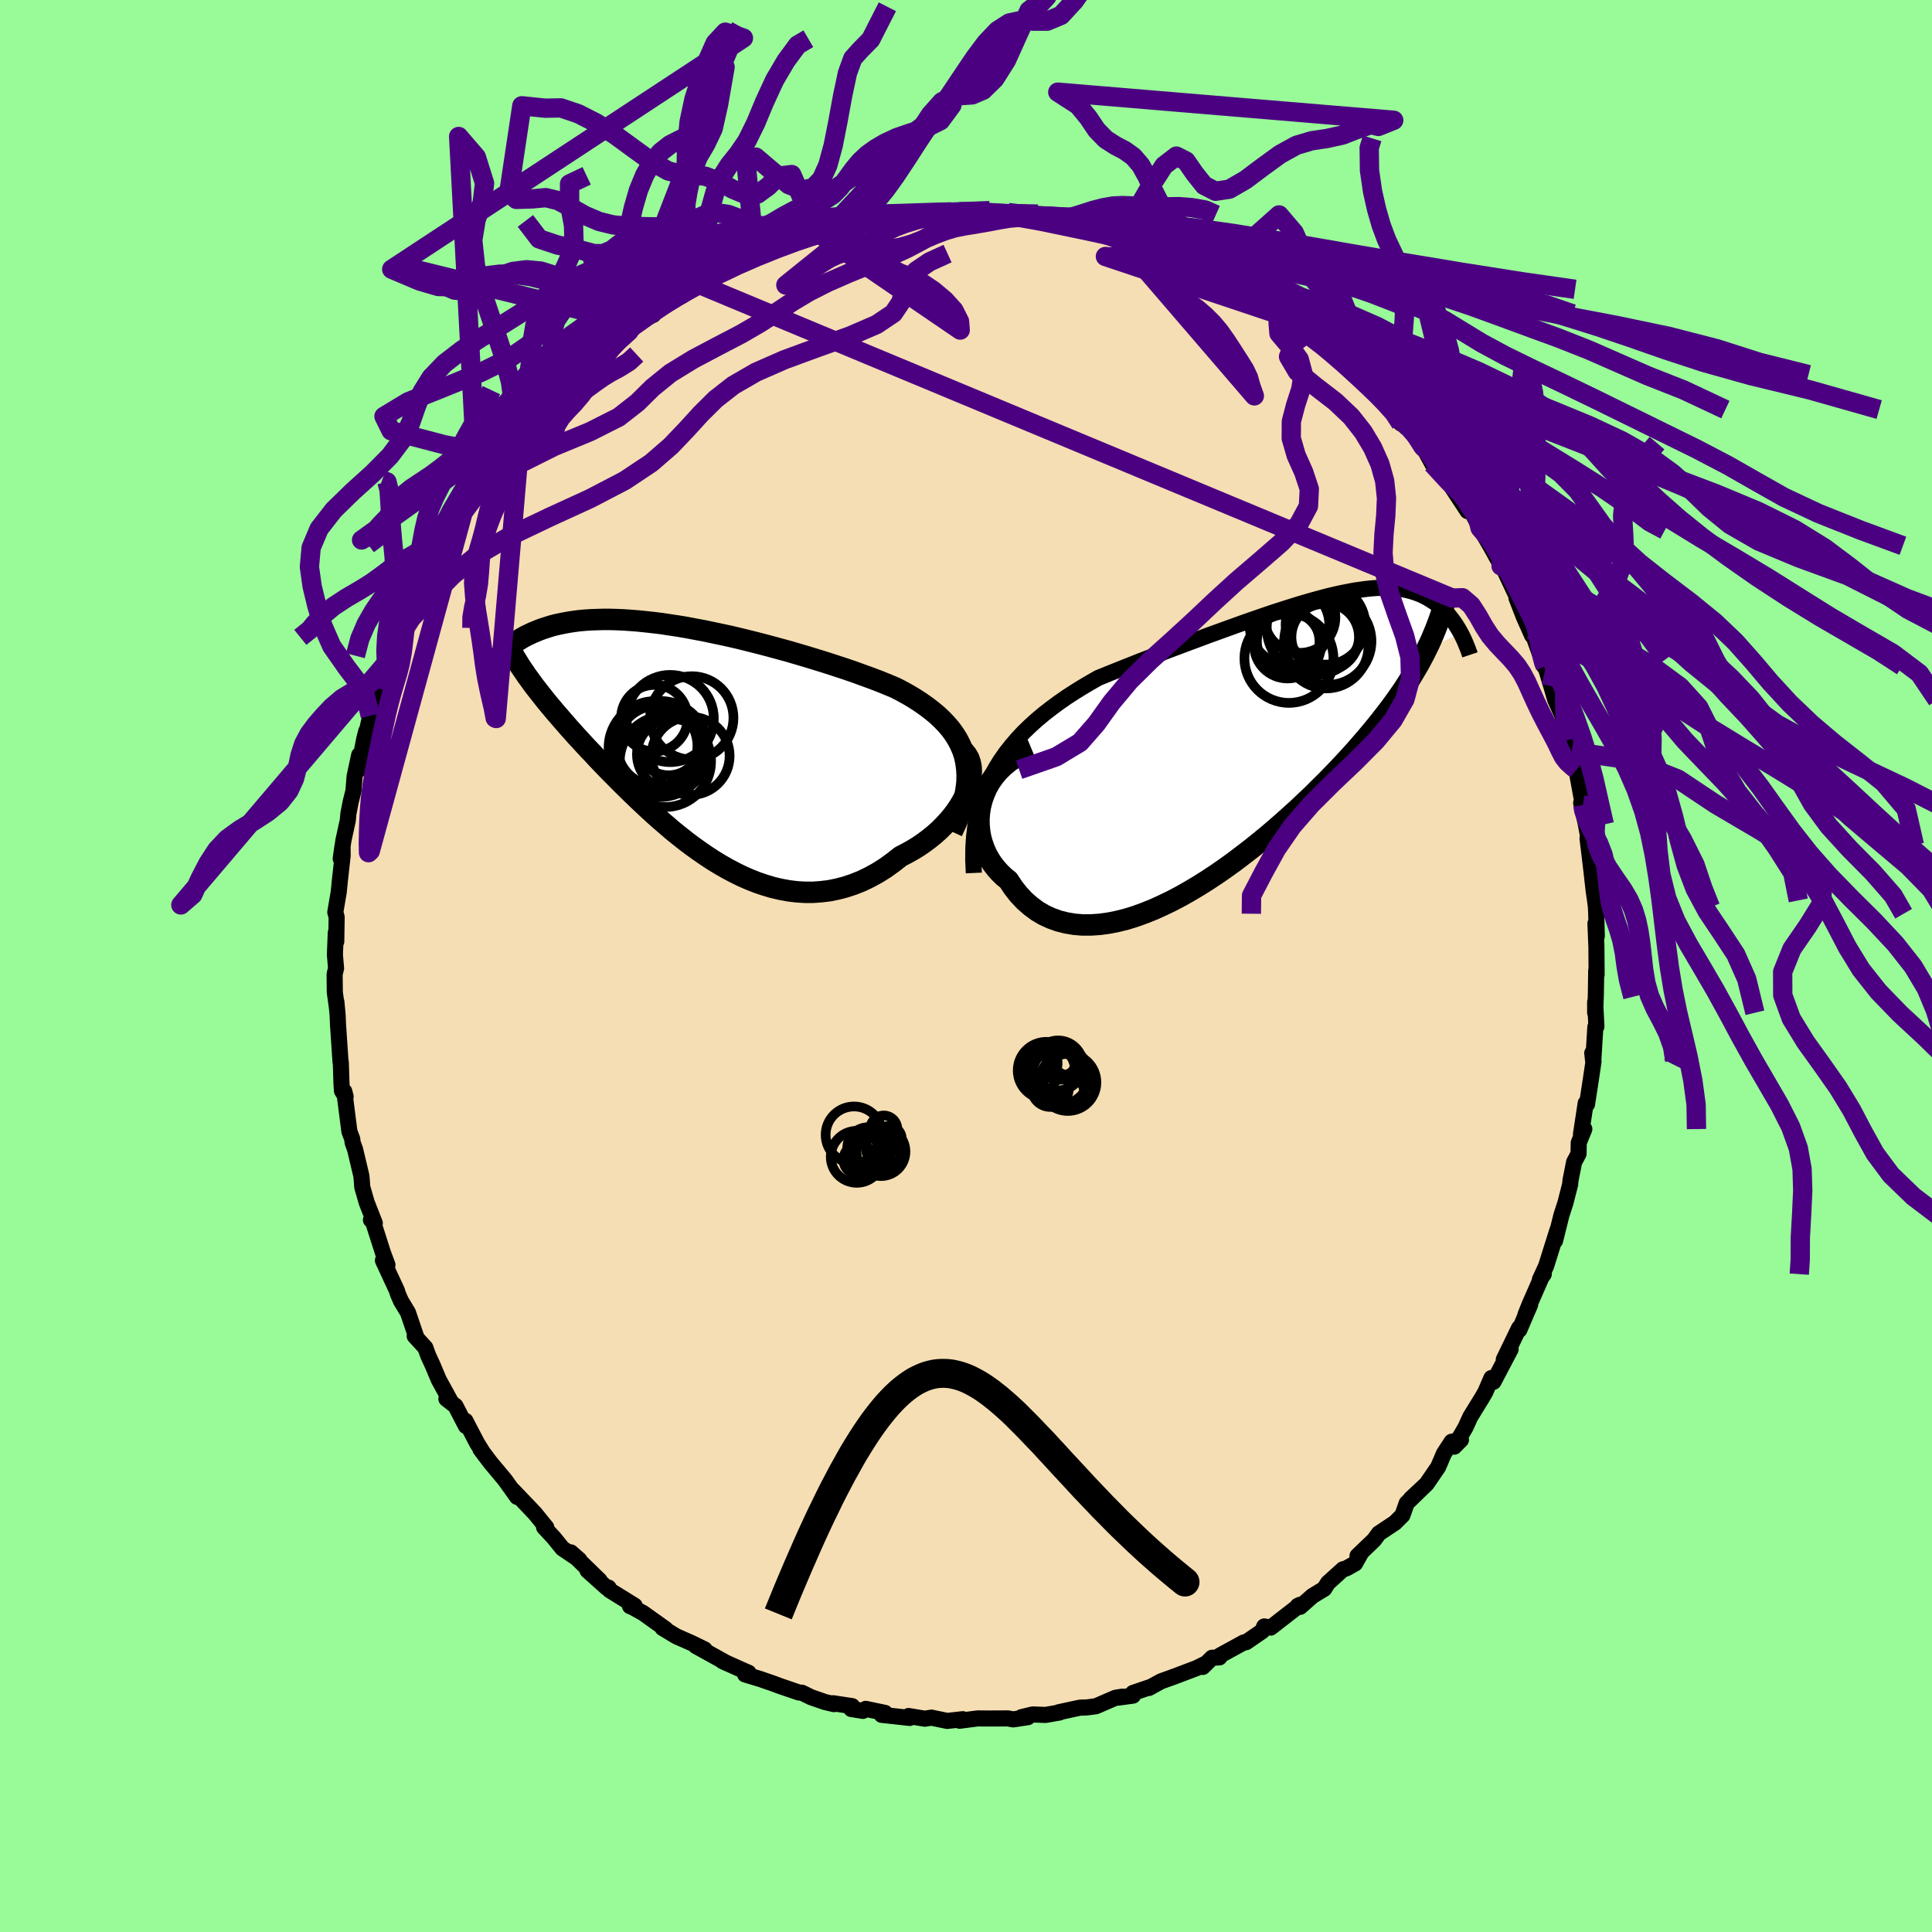<svg xmlns="http://www.w3.org/2000/svg" width="500" height="500" viewBox="-100 -100 200 200"><defs><clipPath id="c"><path d="m28.65 1.64-.2-.61-.25-.58-.29-.56-.34-.54-.38-.52-.43-.5-.46-.48-.49-.46-.53-.44-.56-.43-.6-.42-.61-.4-.65-.39-.67-.37-.69-.36-.81-.34-.84-.34-.87-.33-.88-.32-.91-.33-.93-.32-.95-.31-.95-.31-.97-.3-.98-.3-.98-.29-.99-.29-.99-.27-.99-.27-.99-.26-.99-.25-.97-.24-.97-.23-.96-.21-.95-.2-.94-.2-.92-.17-.9-.17-.89-.15-.87-.13-.85-.13-.83-.1-.81-.09-.79-.08-.76-.06-.74-.05-.72-.03-.7-.02h-.66l-.65.02-.62.02-.6.04-.57.05-.55.07-.53.08-.5.09-.49.1-.46.1-.44.12-.41.13-.4.13-.39.14-.36.15-.35.14-.33.16-.32.15-.3.16-.29.17-.28.17-.26.17-.25.18-.23.18-.23.18-.21.18-.2.19-.19.18-.18.19-.17.19-.16.18 3.25 2.16.26.36.27.37.28.36.29.37.3.38.3.38.32.39.33.39.33.4.35.4.35.41.37.42.37.43.39.43.39.44.41.44.42.46.43.46.45.47.45.49.47.49.48.5.5.51.51.51.52.53.54.53.55.54.57.55.57.54.6.56.6.55.62.55.64.55.64.55.66.53.68.54.69.52.7.5.71.49.73.48.74.45.75.43.76.4.77.38.78.34.79.31.8.27.81.24.82.19.82.15.83.1.83.05h.84l.84-.06.84-.1.84-.17.84-.22.84-.28.83-.33.83-.4.82-.45.81-.51.79-.57.79-.62.62-.32.61-.34.59-.36.57-.39.55-.41.53-.43.51-.45.47-.47.45-.48.42-.5.39-.51.35-.52.31-.52.28-.53.23-.52"/></clipPath><clipPath id="b"><path d="m-28.24 3.2.51-.83.55-.79.59-.75.62-.73.65-.69.68-.66.71-.64.73-.61.76-.59.77-.57.79-.55.8-.52.82-.51.83-.49.84-.48 1.05-.43 1.05-.42 1.06-.42 1.06-.42 1.06-.41 1.06-.4 1.05-.41 1.05-.39 1.04-.39 1.02-.38 1.02-.38 1-.36.99-.36.97-.35.95-.34.93-.32.92-.32.89-.3.87-.28.85-.27.83-.26.81-.24.78-.22.76-.21.73-.19.71-.17.69-.15.66-.13.63-.12.62-.09.59-.08.56-.06.55-.04.52-.02h.5l.47.02.46.03.43.05.42.07.39.08.38.1.36.11.34.12.33.13.31.15.3.15.28.17.27.17.26.17.24.18.24.19.23.19.21.2.21.2.19.21.19.22.17.22.17.22.16.22.16.23.14.23.14.22.13.23.13.23-3.51 1.58-.25.51-.27.51-.28.52-.3.52-.31.52-.32.53-.34.53-.35.54-.37.54-.39.55-.4.56-.42.56-.44.57-.45.58-.47.58-.49.59-.5.6-.53.61-.54.62-.57.63-.59.64-.61.65-.63.65-.65.67-.68.67-.69.69-.72.68-.74.7-.76.69-.78.7-.8.7-.82.7-.84.69-.86.69-.87.67-.88.67-.9.65-.92.64-.92.61-.93.59-.94.56-.95.54-.95.5-.95.46-.95.43-.95.38-.94.34-.94.29-.93.23-.92.18-.9.12-.89.06h-.87l-.85-.07-.83-.14-.8-.2-.77-.28-.74-.34-.71-.42-.67-.5-.64-.56-.59-.63-.56-.71-.51-.77-.47-.38-.43-.42-.4-.45-.37-.48-.32-.5-.29-.53-.24-.56-.2-.57-.16-.6-.1-.6-.06-.63-.01-.63.05-.64.1-.64.16-.64"/></clipPath><filter id="a"><feTurbulence baseFrequency=".05" numOctaves="3" result="noise" type="noise"/><feDisplacementMap in="SourceGraphic" in2="noise" scale="2"/></filter></defs><rect width="100%" height="100%" x="-100" y="-100" fill="#98FB98"/><path fill="wheat" stroke="#000" stroke-linejoin="round" stroke-width="1.667" d="m65.28.91-.04-.44-.04 2.55-.07 1.82V3.72l.13 2.55-.11.05-.22 3.58-.1-.89.13.88-.28 1.88-.39 2.54-.14-.11-.49 3.22.35-.54-.58 1.42-.02 1.14-.46.86-.37 1.88-.03.31v.08l-.5 1.96-.41 1.26-.66 2.65.23-1.06-1.16 3.69-.64 1.39.4-.56-.15.13-1.33 3.03-.42 1.05.49-1.05-1.12 2.61-.03-.19-1.58 3.26.71-1.07-1.77 3.37-.22-.39-.63 1.46-.36.62-1.2 1.95-.5 1.1-1.16 1.98.7-.71-.97.2-.79 1.21-.6 1.4-1.18 1.73-.17.17-1.48 1.38 1.32-1.23-1.75 1.7-.44 1.25-.77.77-1.67 1.11-.49.67-1.72 1.65.37-.32-.62 1.11-.93.52-.32.08-1.56 1.41-.38.61-1.22.74-1.28 1.13-.25-.1.25-.12-3.05 2.37-.67-.12-.2.48L29 70l-.23.02-2.47 1.35-.06.2-.77.04-.96.95.4-.39-1.04.51-2.21.84-1.47.53-1.26.69.27-.14-1.91.65v.28l-1.54.21.41-.1-.68.11-2.03.88-.92.12-.75.03-2.18.47.08.03-1.45.25-1.32-.05-1.17.28h.67l-1.52.23-.56-.1-2.04.01-1.09-.01-1.86.24.32-.16-1.6.18-1.64-.34-.69.11-1.67-.28.11.2-2.9-.32.35-.2-2-.42-.29.21-1.2-.19.09-.3-1.97-.3.08.09-.91-.21-1.47-.51-.93-.46-.31-.02-2.02-.69-.61-.23-1.42-.49-1.53-.46.36-.18-.6-.26-2.1-.94.49.23-3.25-1.8.92.36-1.33-.65-1.61-.71-1.42-.86.31.11-2.31-1.65-1.15-.64-.22-.08.48-.05-2.58-1.6-.12-.27-.18.02-2-1.79 1.26 1.03-2.99-2.91.89.78-1.76-1.19-.88-1.09-1.02-1.1.23.01-1.17-1.44-.7-.74-1.58-1.65.43.68-.74-1.04-.54-.75-1.48-1.77-1.04-1.38.25.33-.6-.97-1.2-2.3.05.54-1.08-2.08-.94-.73.46.3-1.25-2.28-.63-1.5-.45-.97-.31-.85-1.1-1.2.15.06-.85-2.5-.72-1.19-.15-.34-.18-.42-.08-.29-1.46-3.15.47.46-.46-1.23-1.14-3.57-.11.15.4.33-.84-2.14-.46-1.6-.05-.73-.04-.42-.65-2.74-.26-.72-.03-.34-.3-.8-.53-4.15.14.55-.38-.6-.05-.74-.07-2.24-.03-.02-.26-3.88-.04-.98-.13-1.37.05.55-.21-1.53-.02-1.88.15-.59-.12-1.42.09-2.28.05.92.04-2.53-.14-.51.36-2.12.1-1.04.3-2.69-.01-1.03-.19 1.34.28-1.89.45-2.05.07-.75.24-1.22.28-1.11.12-1.51.47-2.2-.11 1.57.65-3.3.19-.74.04.12.38-1.72.62-1.77.21-1.08.52-1.02.46-1.75-.27.97.65-2.07.11-.31 1.49-3.7.15-.15.13-.18 1.12-1.68.25-.98.81-1.11-.24-.5 1.2-1.65 1.46-2.89-.5 1.03.02.24 1.4-2.36.14-.25 2.02-3.39-.18.43-.48.71 2.63-3.42-.21-.11.68-.79 1.39-1.63.28-.27.87-1.16.8-.53.25-.99.3-.19 1.43-1.28v.15l1.49-1.14 1.69-1.7.28-.61 1.13-.51-.82.77 2.75-2.64.16-.46 1.37-.76-1.35 1.14 1.09-1.05 2.01-.86.15-.54 1.11-.77 1.49-1 .17.19 1.44-1.02.74-.38 1.32-.83.7-.29.54-.1 1.51-.75 1.28-.44.06-.41 1.94-.54.15-.42 1.78-.25 1.47-.4 1.06-.61 1.72-.24.72-.28-.92-.07 1.42-.13 2.23-.46-.12.02.61-.16.36.04.78-.25 2.28-.25.18-.08 2.11-.21 2.13.16.68-.08.92-.1-.36-.01 2.13.17.23-.3 2.5.36.15-.04.07-.12 2.11.29 1.5.16 1.63.44-1.48-.26 3.12.36-.37.16 1.25.11.55.16 2.28.42.12-.04 1.37.65-.38-.14 2.4.93-.43-.41 1.91.82-.09-.16 1.61.82 1.9.87.68.54 1.12.49-.05-.43 2.68 1.52-.43-.13 1.89.78-.09.06 2.53 1.6.13.23 1.2.85-.54-.2 1.26.78 1.91.88-.57.08 1.9 1.42.44.12.49.59 1.53 1.41 1.26 1.33-.36-.32 1.33 1.09-.15-.2 2.62 2.69.12.04.74 1.43.79.42.03-.12 1.4 1.74.06.35.98 1.79 1.28 1.04.89 1.55-.55-1.17.37.96 1.66 2.52.41.06.88 1.67.3.41-.19-.18.95 1.63.95 1.71.17.38.26.26 2.1 4.48-.77-1.44.76 1.96.86 1.93-.1-.6 1.11 3.07-.14-.67.41 1.45.08-.07.63 2.08.41 1.41.78 1.73.15 1.31.52 1.08.26 1.22-.04.49.04-.34.37 1.74h.11l.67 3.66-.18-.22.49 2.22.39 2.14-.22-.69.29 2.39.13 1.11.22 1.95.14.97.09.7.03.68.06 2.33-.14-1.32.1 2.43.02 2.88-.04-.44" filter="url(#a)"/><path fill="#fff" d="m-28.24 3.2.51-.83.55-.79.59-.75.62-.73.65-.69.68-.66.71-.64.73-.61.76-.59.77-.57.79-.55.8-.52.82-.51.83-.49.84-.48 1.05-.43 1.05-.42 1.06-.42 1.06-.42 1.06-.41 1.06-.4 1.05-.41 1.05-.39 1.04-.39 1.02-.38 1.02-.38 1-.36.99-.36.97-.35.95-.34.93-.32.92-.32.89-.3.87-.28.85-.27.83-.26.81-.24.78-.22.76-.21.73-.19.71-.17.69-.15.66-.13.63-.12.62-.09.59-.08.56-.06.55-.04.52-.02h.5l.47.02.46.03.43.05.42.07.39.08.38.1.36.11.34.12.33.13.31.15.3.15.28.17.27.17.26.17.24.18.24.19.23.19.21.2.21.2.19.21.19.22.17.22.17.22.16.22.16.23.14.23.14.22.13.23.13.23-3.51 1.58-.25.51-.27.51-.28.52-.3.52-.31.52-.32.53-.34.53-.35.54-.37.54-.39.55-.4.56-.42.56-.44.57-.45.58-.47.58-.49.59-.5.6-.53.61-.54.62-.57.63-.59.64-.61.65-.63.65-.65.67-.68.67-.69.69-.72.68-.74.7-.76.69-.78.7-.8.7-.82.7-.84.69-.86.69-.87.67-.88.67-.9.65-.92.64-.92.61-.93.59-.94.56-.95.54-.95.5-.95.46-.95.43-.95.38-.94.34-.94.29-.93.23-.92.18-.9.12-.89.06h-.87l-.85-.07-.83-.14-.8-.2-.77-.28-.74-.34-.71-.42-.67-.5-.64-.56-.59-.63-.56-.71-.51-.77-.47-.38-.43-.42-.4-.45-.37-.48-.32-.5-.29-.53-.24-.56-.2-.57-.16-.6-.1-.6-.06-.63-.01-.63.05-.64.1-.64.16-.64" filter="url(#a)" transform="translate(31.28 -23.61)"/><path fill="#fff" d="m28.65 1.64-.2-.61-.25-.58-.29-.56-.34-.54-.38-.52-.43-.5-.46-.48-.49-.46-.53-.44-.56-.43-.6-.42-.61-.4-.65-.39-.67-.37-.69-.36-.81-.34-.84-.34-.87-.33-.88-.32-.91-.33-.93-.32-.95-.31-.95-.31-.97-.3-.98-.3-.98-.29-.99-.29-.99-.27-.99-.27-.99-.26-.99-.25-.97-.24-.97-.23-.96-.21-.95-.2-.94-.2-.92-.17-.9-.17-.89-.15-.87-.13-.85-.13-.83-.1-.81-.09-.79-.08-.76-.06-.74-.05-.72-.03-.7-.02h-.66l-.65.02-.62.02-.6.04-.57.05-.55.07-.53.08-.5.09-.49.1-.46.1-.44.12-.41.13-.4.13-.39.14-.36.15-.35.14-.33.16-.32.15-.3.16-.29.17-.28.17-.26.17-.25.18-.23.18-.23.18-.21.18-.2.19-.19.18-.18.19-.17.19-.16.18 3.25 2.16.26.36.27.37.28.36.29.37.3.38.3.38.32.39.33.39.33.4.35.4.35.41.37.42.37.43.39.43.39.44.41.44.42.46.43.46.45.47.45.49.47.49.48.5.5.51.51.51.52.53.54.53.55.54.57.55.57.54.6.56.6.55.62.55.64.55.64.55.66.53.68.54.69.52.7.5.71.49.73.48.74.45.75.43.76.4.77.38.78.34.79.31.8.27.81.24.82.19.82.15.83.1.83.05h.84l.84-.06.84-.1.84-.17.84-.22.84-.28.83-.33.83-.4.82-.45.81-.51.79-.57.79-.62.62-.32.61-.34.59-.36.57-.39.55-.41.53-.43.51-.45.47-.47.45-.48.42-.5.39-.51.35-.52.31-.52.28-.53.23-.52" filter="url(#a)" transform="translate(-28.8 -23.37)"/><g fill="none" stroke="#000" transform="translate(31.28 -23.61)"><path stroke-linejoin="round" stroke-width="1.667" d="m-30.47 13.98-.06-1.33.01-1.26.08-1.21.14-1.14.21-1.09.27-1.05.32-.99.37-.95.42-.9.47-.86.51-.83.55-.79.59-.75.62-.73.65-.69.68-.66.71-.64.73-.61.76-.59.77-.57.79-.55.8-.52.82-.51.83-.49.84-.48 1.05-.43 1.05-.42 1.06-.42 1.06-.42 1.06-.41 1.06-.4 1.05-.41 1.05-.39 1.04-.39 1.02-.38 1.02-.38 1-.36.99-.36.97-.35.95-.34.93-.32.92-.32.89-.3.87-.28.85-.27.83-.26.81-.24.78-.22.76-.21.73-.19.71-.17.69-.15.66-.13.63-.12.62-.09.59-.08.56-.06.55-.04.52-.02h.5l.47.02.46.03.43.05.42.07.39.08.38.1.36.11.34.12.33.13.31.15.3.15.28.17.27.17.26.17.24.18.24.19.23.19.21.2.21.2.19.21.19.22.17.22.17.22.16.22.16.23.14.23.14.22.13.23.13.23.12.23.11.23.11.23.1.23.09.22.09.22.09.22.08.22.08.22.07.21" filter="url(#a)"/><path stroke-linejoin="round" stroke-width="2.222" d="m-24.47 1.2-.84.35-.76.41-.69.45-.61.5-.55.54-.47.56-.41.59-.34.61-.27.63-.22.63-.16.64-.1.64-.05.64.01.63.06.63.1.6.16.6.2.57.24.56.29.53.32.5.37.48.4.45.43.42.47.38.51.77.56.71.59.63.64.56.67.5.71.42.74.34.77.28.8.2.83.14.85.07h.87l.89-.06.9-.12.92-.18.93-.23.94-.29.94-.34.95-.38.95-.43.95-.46.95-.5.95-.54.94-.56.93-.59.92-.61.92-.64.9-.65.88-.67.87-.67.86-.69.84-.69.82-.7.8-.7.78-.7.76-.69.74-.7.72-.68.69-.69.68-.67.65-.67.63-.65.61-.65.59-.64.57-.63.54-.62.53-.61.5-.6.49-.59.47-.58.45-.58.44-.57.42-.56.4-.56.39-.55.37-.54.35-.54.34-.53.32-.53.31-.52.3-.52.28-.52.27-.51.25-.51.25-.51.23-.51.21-.5.21-.5.19-.51.19-.5.17-.5.16-.5.15-.51.15-.5" filter="url(#a)"/><circle cx="2.149" cy="-8.235" r="4.608" clip-path="url(#b)" filter="url(#a)"/><circle cx="2.074" cy="-9.975" r="3.24" clip-path="url(#b)" filter="url(#a)"/><circle cx="4.754" cy="-11.395" r="4.9" clip-path="url(#b)" filter="url(#a)"/><circle cx="2.004" cy="-9.62" r="3.466" clip-path="url(#b)" filter="url(#a)"/><circle cx="5.904" cy="-10.445" r="3.496" clip-path="url(#b)" filter="url(#a)"/><circle cx="5.999" cy="-9.51" r="4.388" clip-path="url(#b)" filter="url(#a)"/><circle cx="5.929" cy="-11.715" r="4.124" clip-path="url(#b)" filter="url(#a)"/><circle cx="6.174" cy="-10.01" r="4.518" clip-path="url(#b)" filter="url(#a)"/><circle cx="2.204" cy="-11.68" r="4.128" clip-path="url(#b)" filter="url(#a)"/><circle cx="3.279" cy="-12.485" r="3.68" clip-path="url(#b)" filter="url(#a)"/></g><g fill="none" stroke="#000" transform="translate(-28.8 -23.37)"><path stroke-linejoin="round" stroke-width="2.222" d="m27.36 9.47.44-.96.36-.91.28-.86.22-.83.15-.8.09-.75.02-.73-.04-.69-.09-.67-.14-.63-.2-.61-.25-.58-.29-.56-.34-.54-.38-.52-.43-.5-.46-.48-.49-.46-.53-.44-.56-.43-.6-.42-.61-.4-.65-.39-.67-.37-.69-.36-.81-.34-.84-.34-.87-.33-.88-.32-.91-.33-.93-.32-.95-.31-.95-.31-.97-.3-.98-.3-.98-.29-.99-.29-.99-.27-.99-.27-.99-.26-.99-.25-.97-.24-.97-.23-.96-.21-.95-.2-.94-.2-.92-.17-.9-.17-.89-.15-.87-.13-.85-.13-.83-.1-.81-.09-.79-.08-.76-.06-.74-.05-.72-.03-.7-.02h-.66l-.65.02-.62.02-.6.04-.57.05-.55.07-.53.08-.5.09-.49.1-.46.1-.44.12-.41.13-.4.13-.39.14-.36.15-.35.14-.33.16-.32.15-.3.16-.29.17-.28.17-.26.17-.25.18-.23.18-.23.18-.21.18-.2.19-.19.18-.18.19-.17.19-.16.18-.15.19-.14.18-.13.19-.13.18-.11.18-.11.18-.11.18-.09.17-.09.18-.09.17" filter="url(#a)"/><path stroke-linejoin="round" stroke-width="2.222" d="m28.24.87.36.3.28.35.22.38.14.42.09.45.02.47-.03.49-.09.51-.13.51-.19.53-.23.52-.28.53-.31.52-.35.52-.39.51-.42.5-.45.48-.47.47-.51.45-.53.43-.55.41-.57.39-.59.36-.61.34-.62.32-.79.62-.79.57-.81.51-.82.45-.83.4-.83.33-.84.28-.84.22-.84.17-.84.1-.84.06h-.84l-.83-.05-.83-.1-.82-.15-.82-.19-.81-.24-.8-.27-.79-.31-.78-.34-.77-.38-.76-.4-.75-.43-.74-.45-.73-.48-.71-.49-.7-.5-.69-.52-.68-.54-.66-.53-.64-.55-.64-.55-.62-.55-.6-.55-.6-.56-.57-.54-.57-.55-.55-.54-.54-.53-.52-.53-.51-.51-.5-.51-.48-.5-.47-.49-.45-.49-.45-.47-.43-.46-.42-.46-.41-.44-.39-.44-.39-.43-.37-.43-.37-.42-.35-.41-.35-.4-.33-.4-.33-.39-.32-.39-.3-.38-.3-.38-.29-.37-.28-.36-.27-.37-.26-.36-.26-.35-.24-.36-.24-.35-.23-.34-.21-.35-.22-.35-.2-.34-.19-.34-.19-.34-.18-.34" filter="url(#a)"/><circle cx="-1.822" cy="-2.25" r="4.514" clip-path="url(#c)" filter="url(#a)"/><circle cx=".413" cy="-2.315" r="4.314" clip-path="url(#c)" filter="url(#a)"/><circle cx="-3.162" cy=".585" r="4.16" clip-path="url(#c)" filter="url(#a)"/><circle cx=".288" cy="1.62" r="4.042" clip-path="url(#c)" filter="url(#a)"/><circle cx="-3.382" cy=".765" r="4.816" clip-path="url(#c)" filter="url(#a)"/><circle cx="-1.592" cy="1.46" r="3.672" clip-path="url(#c)" filter="url(#a)"/><circle cx="-1.992" cy=".385" r="3.242" clip-path="url(#c)" filter="url(#a)"/><circle cx="-2.317" cy="2.185" r="4.724" clip-path="url(#c)" filter="url(#a)"/><circle cx="-2.877" cy=".905" r="4.97" clip-path="url(#c)" filter="url(#a)"/><circle cx="-3.462" cy="-2.28" r="3.448" clip-path="url(#c)" filter="url(#a)"/></g><g fill="none" stroke="indigo" stroke-linejoin="round" stroke-width="2"><path d="m14.96-75.56-.66-.16-1.04-.23-.98-.21-.89-.18-.84-.18-.83-.17-.86-.18-.91-.19-.98-.18-1.01-.18-1.01-.17-.98-.14-.98-.13-1.02-.09L.92-78l-.94-.03-.33-.03-.91.09-1.16.14-1.34.25-1.33.34-1.23.38-1.08.41-.92.45-.78.5-.71.48-.69.42-.71.31-.72.24-.71.19-.72.24-.77.36-.89.55-1.05.72-1.19.82-1.39.68 8.25-6.64-.05-4.9.6-1.01 1.03.19 1.24-.21 1.31-1.22 1.32-1.93 1.27-1.93 1.18-1.32 1.08-.57 1.03-.08 1.04-.07 1.12-.48 1.2-1.17 1.22-1.93 1.14-2.53 1.19-2.61 1.85-1.44-22.3 23.78 1.43-.28 1.12-.41.78-.55.67-.67.73-.82.88-1.07 1.03-1.43 1.15-1.73 1.21-1.88 1.23-1.84 1.19-1.73 1.15-1.69 1.13-1.69 1.14-1.69 1.16-1.55 1.19-1.25 1.22-.78 1.25-.27 1.29.08H8.4l1.44-.6 1.38-1.5 1.37-1.94 2.43-.96" filter="url(#a)"/><path d="m-13.01-76.49.27 1.94.77.13.88-.12.8.17.76.58.8.81.89.73.99.51 1.09.42 1.18.59 1.23.83 1.16.98.94 1.04.58 1.15.07.9-14.85-10.14-2.59-5.96-1.36.16-1.09 1.07-1.07.78-1.22.08-1.38-.58-1.44-.79-1.35-.54-1.24-.16-1.24-.04-1.41-.36-1.66-.93-1.87-1.35-1.94-1.42-1.92-1.24-1.9-.97-1.8-.61-1.63.03-2.42-.25-1.35 9.01.78.68 1.65-.05 1.4-.13 1.26.3 1.34.72 1.45.82 1.48.63 1.44.35 1.37.13 1.33.04 1.3.03 1.27.01 1.2-.11 1.11-.3 1.03-.45 1.01-.43 1.08-.18 1.19.17 1.29.47 1.3.52 1.24.3 1.19-.08 1.29-.12 1.82 1.36" filter="url(#a)"/><path d="m-8.14-99.3-1.72 3.38-1.11 1.13-.75.84-.55 1.51-.49 2.3-.49 2.68-.5 2.53-.55 2.02-.65 1.44-.84.88-1.12.27-1.45-.57-1.73-1.42-1.68-1.43-.95 1.1.87 8.89" filter="url(#a)"/><path d="m-21.91-73.34-.03-2.42.9-.67 1.08-.56 1.13-.67 1.15-.61 1.12-.43 1.04-.29.93-.33.81-.52.74-.76.7-.92.69-.95.7-.84.75-.7.85-.61.99-.58 1.18-.55 1.38-.48 1.56-.48 1.6-.8 1.18-1.6-23.78 17.06-.96.04-1.34-.45-1.55-.88-1.64-1.1-1.58-.91-1.38-.37-1.14.26-.97.66-.88.68-.9.38-.94-.01-1.01-.27-1.19-.31-1.55-.3-1.92-.64-1.42-1.86" filter="url(#a)"/><path d="m-16.32-95.99-1.11.65-1.21 1.64-1.16 1.97-1.04 2.25-.93 2.23-.91 1.84-.93 1.36-.9 1.12-.8 1.25-.67 1.57-.52 1.85-.4 2.03-.31 2.14-.31 2.14-.48 1.4-1.44 1.02-1.53-2.07-1 .38-.91.76-.85.78-.79.66-.8.4-.9.09-1.1-.22-1.32-.45-1.49-.59-1.6-.61-1.64-.54-1.66-.42-1.65-.23-1.59-.03-1.46.18-1.28.36-1.12.44-1.12.32-1.37-.02-1.95-.57-2.88-1.22 36.41-23.93-1.88-.61-1.05 1.13-.8 1.81-.73 1.94-.66 2.04-.5 2.35-.27 2.79-.07 3.17v3.25l-.07 2.97-.27 2.36-.49 1.65-.69 1.1-.86.89-.83 1.27" filter="url(#a)"/><path d="m-32.36-67.41-1.87-.09-1.45-1.01-1.01-.68-1.02-.35-1.35-.45-1.64-.7-1.71-.74-1.6-.51-1.48-.14-1.41.18-1.32.44-1.2.6-1.06.64-1.1.4-1.37-.15-1.8-.78-2.37-1.38 22.75 5.58-.36.59-.16.26-.44.4-.67.61-.71.74-.65.84-.58.94-.56 1.02-.63 1.05-.71.99-.75.88-.72.75-.61.7-.46.74-.29.86-.28.94" filter="url(#a)"/><path d="m-35.46-65.5.84-1.62.29-2.57.36-2.08.77-1.05 1.04-.41 1.05-.38.89-.83.63-1.46.44-2 .36-2.21.43-2.03.64-1.61.79-1.34.76-1.6.56-2.51.67-3.86-10.7 27.64-2-4.96-1.1-3.06.45-.25 1.13.47 1.05-.23.73-1.22.5-1.82.44-1.98.53-1.83.65-1.58.76-1.32.88-1.05.98-.77 1.07-.54 1.1-.54 1-.93.82-1.6.65-2.19.66-2.26.84-1.98 1.18-2.16m-15.07 34.44.02-.58-.58.13-.77.67-.89.85-.92.81-.9.67-.86.55-.82.48-.78.47-.76.52-.73.61-.72.73-.73.82-.77.85-.86.85-1.09 1.06-1.83 2.16M63.86-16.66l1.4.2-.06 1.28-.08 1.34.19 1.26.47 1.21.69 1.2.78 1.16.76 1.1.63 1.07.46 1.05.33 1.07.24 1.14.18 1.23.15 1.32.15 1.38.23 1.39.38 1.35.56 1.28.66 1.24.65 1.3.51 1.43.23 1.43-.2.4" filter="url(#a)"/><path d="m69.03 3.19-.46-1.79-.24-1.4-.19-1.41-.26-1.29-.33-1.11-.35-1.01-.31-.97-.23-1.01-.15-1.09-.12-1.18-.16-1.23-.28-1.23-.45-1.16-.59-1.13-.58-1.16-.39-1.15-.08-.53M-42.16-59.74l-.84 1.12-.32 1.1-.21 1.13-.4.98-.59.83-.68.81-.66.91-.6 1-.57 1.06-.56 1.05-.54 1.04-.51 1.06-.47 1.09-.42 1.12-.35 1.14-.25 1.12-.15 1.13-.08 1.2-.11 1.27-.21 1.26-.28 1.16-.18 1.07-.01 1.09m7.56-23.46-.53.14-.97-.01-.89.34-.72.73-.73.85-.88.78-1.03.67-1.1.61-1.06.63-1 .69-.95.76-.98.77-1.02.75-1.04.69-.96.64-.83.68-.72.84-.64 1.09-.62 1.28-.64 1.14-1 .76" filter="url(#a)"/><path d="m-44.14-57.28-.82.57-.86.61-.93.6-.95.67-.97.7-.99.71-.99.68-.97.68-.97.69-.99.73-1.01.73-1.01.69-.99.59-.97.54-1.01.58-1.03.78-.97 1-.86.96-1.14.67 17.63-12.65-1.07-2.77.33-.9.44-.89.2-1.46.12-1.82.29-1.73.56-1.43.69-1.18.69-1.1.63-1.13.58-1.2.55-1.23.35-1.36-.05-1.7-.4-2.16-.01-2.15 1.77-.84" filter="url(#a)"/><path d="m63.19-20.32-.41-.33-.53-.48-.4-.52-.33-.64-.38-.8-.49-.94-.56-1.05-.58-1.12-.54-1.13-.49-1.08-.45-1-.47-.89-.53-.79-.63-.74-.71-.74-.73-.77-.71-.85-.63-.97-.61-1.08-.71-1.1-.91-.78-1.06.03-83.27-34.68-.74 1.09-.85.8-.78.71-.63.63-.55.59-.56.62-.62.72-.63.84-.6.97-.58 1.06-.58 1.13-.62 1.13-.68 1.08-.71.98-.7.85-.66.76-.63.68-.6.66-.65.64-.63.65-.15.86-2.54 29.7-.11-.05-.2-1.06-.35-1.5-.32-1.54-.23-1.42-.17-1.33-.19-1.33-.22-1.4-.24-1.46-.2-1.47-.11-1.42.05-1.29.18-1.15.29-1.06.32-1.09.31-1.17.29-1.24.32-1.23.38-1.18.41-1.16.41-1.24.39-1.32.53-1.26 1-1.33-2.07 2.42.05-1.75.69-1.08.45-1.24.08-1.55-.26-1.92-.63-2.43-.99-2.99-1.12-3.33-.88-3.23-.29-2.73.35-2.11.63-1.76.24-2.01-.85-2.71-1.83-2.13 1.94 36.5.18-.33-.42.48-.78.9-.89.92-.83.81-.72.73-.68.75-.71.81-.77.87-.79.9-.77.92-.72.92-.68.93-.68.93-.72.97-.77 1.12-.77 1.35-.65 1.52-.46 1.75" filter="url(#a)"/><path d="m-34.09-63.3-.79.73-1.02.64-.86.46-.81.49-.84.59-.9.66-.92.64-.92.58-.86.52-.81.51-.76.52-.71.6-.68.68-.67.78-.67.86-.7.91-.74.93-.77.89-.74.82-.63.72-.67.8-1.38 1.85m-16.97 13.1.98-.79.53-.65.8-.83 1.13-.94 1.34-.88 1.36-.79 1.21-.75 1.04-.75.98-.74 1.05-.69 1.15-.66 1.16-.7.99-.79.73-.79.53-.6.62-.43 1.23-1.07-9.59 34.97-.18.17-.02-.92.02-1.21.04-1.24.07-1.2.1-1.17.15-1.14.17-1.1.2-1.06.21-1.04.22-1.04.22-1.06.24-1.08.24-1.11.27-1.11.29-1.07.3-1.02.3-.98.26-1.02.21-1.18.17-1.4.17-1.49.24-1.17.18-.43" filter="url(#a)"/><path d="m-49.13-59.61-.42.89-.62 1.19-.67 1.17-.66 1.15-.62 1.14-.58 1.13-.57 1.13-.59 1.12-.6 1.1-.54 1.07-.46 1.07-.36 1.11-.28 1.2-.24 1.28-.23 1.33-.25 1.32-.29 1.24-.33 1.14-.41 1.02-.5.93-.59 1.2-.43 2.74m-.49 1.41-.61 1.37-1.24.91-1.55.75-1.35.81-1.04.89-.86.91-.79.91-.71.96-.55 1.03-.37 1.14-.26 1.22-.33 1.26-.57 1.23-.91 1.15-1.26 1.04-1.46.95-1.47.89-1.3.95-1.07 1.13-.91 1.4-.84 1.62-.73 1.62-1.24 1.07 21.42-25.21-.15-.04-.04-1.1.08-1.48.22-1.49.26-1.38.22-1.27.14-1.27.01-1.37-.09-1.5-.16-1.64-.15-1.78-.1-1.82-.1-1.58-.22-.87-.5-.18M62.45-23.43l-.31-1.17-.14-1.42-.03-1.57.06-1.57.19-1.51.48-1.52.86-1.64 1.21-1.84 1.31-1.97 1.13-1.97.7-1.85.24-1.68-.07-1.64-.11-1.82.24-2.23 1.1-2.67 2.22-2.63m-13.25 1.28.15.87.04 1.22-.07 1.23-.03 1.26.11 1.27.25 1.31.27 1.39.21 1.49.15 1.56.16 1.53.25 1.41.31 1.29.33 1.18.31 1.11.31.99.31.87.11.87-.45 1.23-.41 1.81m-.63-2.08-.14-.31-.18-.67-.18-.89-.19-1.05-.27-1.12-.38-1.13-.47-1.14-.52-1.18-.52-1.22-.5-1.25-.46-1.23-.42-1.19-.38-1.12-.33-1.04-.29-1-.3-1.02-.4-1.11-.57-1.27-.76-1.43-.61-1.39" filter="url(#a)"/><path d="m59.61-31.75 1.21-3.07-.68-1.08-.82-.92-.44-1.22-.13-1.51.01-1.67.02-1.68.01-1.65.02-1.57.04-1.51.07-1.46.06-1.45.04-1.5v-1.59l-.04-1.64-.05-1.6-.06-1.37-.12-1.13-.26-1.24-.79-1.54-2.31 20.74.04-1.14.11-1.62-.18-1.25-.39-.91-.47-.86-.47-.95-.47-1.02-.49-1.04-.5-1-.51-.97-.52-1.02-.48-1.13-.39-1.31-.25-1.5-.1-1.65-.02-1.7-.04-1.64-.2-1.53-.4-1.46-.57-1.53-.62-1.69-.59-1.67-.93-1.23 6.26 25.87.66-.02.68.37 1.02.51 1.14.64 1.1.78 1.05.9.95.99.81 1.08.62 1.14.48 1.17.44 1.14.54 1.01.73.87.97.72 1.16.68 1.26.74 1.23.9 1.05 1.13.78 1.31.49 1.41.36 1.32.57 1.03 1.1.45M42.04-85.68l-.3.98.03 2.33.31 2.15.42 1.87.48 1.67.57 1.52.65 1.37.62 1.36.46 1.53.17 1.85-.09 2.17-.18 2.32-.07 2.21.14 1.89.33 1.52.41 1.22.37 1.05.32 1.03.33 1.08.28.78-12.81-20.07.54 1.09.42.89.62.87.71.88.71.95.7 1 .69 1.01.71 1 .72.98.73.93.74.86.79.79.82.77.8.86.73 1.01.6 1.1.5 1.09.41 1.01.35 1.01.29 1.12.23.85" filter="url(#a)"/><path d="m45.83-55.87-.16-.26-.29-.84-.38-1.2-.49-1.31-.63-1.21-.71-1-.72-.85-.69-.86-.64-.97-.6-1.12-.59-1.21-.57-1.26-.52-1.3-.5-1.34-.56-1.36-.83-1.23-1.32-.84M45.8-55.75l-.7-.68-.7-.92-.76-1.04-.77-1.05-.71-1.01-.63-.97-.59-.98-.59-1.05-.59-1.13-.57-1.23-.54-1.27-.56-1.24-.59-1.14-.64-1.02-.64-.93-.6-.89-.5-.95-.47-1.15-.67-1.51-1.57-1.84-7.49 6.67.65.06 1.02.41.98.46.96.5.95.52.92.55.86.53.81.52.78.49.78.5.8.52.81.56.82.6.84.64.83.69.83.71.82.72.78.71.76.7.78.73.84.81.91.94.87.98.69 1.06" filter="url(#a)"/><path d="m35.66-65.85.48-.19 1.21-.22 1.28-.09 1.11.32.94.64.88.7.9.6.97.51 1.06.46 1.15.44 1.23.4 1.22.36 1.12.35.96.43.89.51 1.05.44 1.44.21 1.9.25-41.02-13.72.42.04.69-.03.77.03.83.08.87.11.91.17.97.26 1.01.34 1.04.38 1.06.37 1.04.31 1.03.26 1.01.26 1 .29.98.35.98.45 1.01.56 1.02.64.98.63.98.64-3.77-2.74.6.45.98.67.87.6.74.52.71.49.74.51.79.54.81.58.84.61.84.65.84.68.85.69.83.7.8.69.8.69.81.73.85.79.87.84.85.84.73.74.57.51.29.12" filter="url(#a)"/><path d="m25.12-72.22-.25-.11-.5-1.15-.7-1.51-.9-1.23-.98-.86-.93-.83-.8-1.07-.68-1.34-.63-1.39-.67-1.2-.77-.89-.87-.62-.97-.51-1-.64-.94-.96-.87-1.29-1.04-1.27-2.12-1.37 34.78 2.91-1.59.64-.79-.19-1.3.45-1.62.63-1.63.36-1.56.23-1.58.47-1.69.93-1.8 1.31-1.79 1.34-1.66.96-1.44.22-1.18-.61-.98-1.23-.89-1.29-1-.51-1.28.98-1.59 2.46-1.61 2.8-1.22 1.51-1-.11 14.77 17.18-.37-1.04-.23-.84-.4-.84-.57-.91-.65-1.01-.67-1.03-.69-.98-.73-.87-.77-.77-.81-.7-.86-.63-.91-.6-.94-.62-.91-.74-.84-.89-.77-.97-.72-.95-.71-.8-.74-.59-.77-.42-.81-.32-.92-.34-1.04-.44-.89-.42-2.52-.37-.16-.08.77.09.89.13.91.13.95.14.96.13.94.12.92.08.89.04.9.02.91.03.94.09.99.2 1.04.32 1.1.39 1.13.39 1.11.32 1.04.22 1.15.22 1.85.8" filter="url(#a)"/><path d="m9.61-77.11-1.53-.21-1.41-.16-1.19-.02-1.02.09-.96.16-.96.18-.96.17-.92.16-.89.14-.9.18-.95.28-1.07.4-1.18.5-1.23.49-1.22.35-1.13.18-.93.12-.5.31m17.32-3.76.86.18.63.03.79-.06.9-.19.98-.31 1.03-.33 1.04-.27 1-.17.96-.05.91.03.89.08.91.06h.97l1.03-.04 1.16-.02 1.31.1 1.42.25 1.1.49" filter="url(#a)"/><path d="m-.71-78.07 2.43.02 2.6.19 2.48.27 2.22.31 1.98.35 1.83.41 1.79.47 1.81.54 1.89.59 1.99.66 2.14.72 2.3.79 2.44.86 2.56.94 2.59 1.01 2.55 1.1 2.46 1.18 2.36 1.24 2.26 1.32 2.19 1.39 2.16 1.43 2.15 1.49 2.17 1.51 2.21 1.52 2.29 1.54 2.44 1.57 2.64 1.64 2.83 1.74 2.89 1.83 2.68 1.84 2.16 1.63 1.57.84" filter="url(#a)"/><path d="m-8.65-77.5 2.73-.23 2.67-.12 2.38-.04 2.18.01 2.16.07 2.26.13 2.43.19 2.56.26 2.64.31 2.66.38 2.76.45 2.99.54 3.33.64 3.77.75 4.15.84 4.35.92 4.29.99 3.98 1.02 3.53 1.03 3.11 1.04 2.92 1.06 2.99 1.1 3.14 1.15 3.14 1.24 2.99 1.31 3.1 1.36 3.73 1.47 4.32 2.03" filter="url(#a)"/><path d="m-10.28-77.15.79-.16 1.52-.19 2.06-.17 2.35-.12 2.43-.06 2.42-.01 2.36.06 2.31.11 2.31.17 2.36.23 2.46.29 2.57.34 2.7.41 2.86.47 3.05.58 3.27.69 3.56.83 3.92.94 4.32 1.01 4.78 1.01 5.41 1.04 6.94 1.29" filter="url(#a)"/><path d="m-13.01-76.49-1.67-.25 2.05-.29 2.61-.27 2.53-.25 2.43-.18 2.41-.12 2.5-.04 2.64.04 2.82.12 2.93.18 2.95.25 2.9.31 2.86.37 2.88.43 2.98.48 3.12.55 3.22.6 3.31.66 3.51.72 3.95.77 4.64.84 5.34.94 5.49 1.05 4.67 1.13 2.74.94" filter="url(#a)"/><path d="m-13.73-76.21-.5-.38.7-.35 1.88-.28 2.44-.22 2.63-.18 2.64-.12 2.57-.07 2.51-.02 2.47.04 2.47.11 2.51.16 2.6.22 2.72.28 2.92.34 3.19.39 3.55.47 3.92.56 4.26.68 4.52.82 4.73.96 5.13 1.01 5.86.97 6.1.77" filter="url(#a)"/><path d="m-13.73-76.21-.55-.38 1.22-.35 1.26-.28 1.66-.23 2.3-.17 2.72-.12 2.85-.06H.52l2.71.06 2.69.12 2.78.18 2.93.24 3.12.31 3.34.37 3.6.45 3.87.54 4.14.63 4.33.73 4.37.83 4.29.91 4.12.98 3.93 1.01 3.8 1.04 3.72 1.05 3.63 1.06 3.51 1.1 3.44 1.16 3.55 1.24 3.99 1.31 4.85 1.36 6.1 1.48 7.2 2.04" filter="url(#a)"/><path d="m-17.98-74.96 1.69-.78 1.12-.52 1.41-.39 1.89-.33 2.19-.28 2.28-.24 2.27-.19 2.25-.12 2.25-.04 2.3.03 2.39.1 2.47.18 2.52.24 2.54.3 2.53.36 2.49.42 2.46.48 2.46.54 2.51.6 2.62.65 2.8.71 2.99.76 3.15.83 3.2.93 3.23 1.11 3.73 1.45" filter="url(#a)"/><path d="m-23.19-72.9 1.52-.83 2-.79 2.01-.7 1.66-.6 1.33-.51 1.26-.41 1.5-.33 1.92-.27 2.4-.19 2.76-.14 3.02-.09 3.14-.02 3.2.03 3.25.09 3.3.16 3.36.21 3.38.27 3.35.33 3.27.4 3.26.46 3.42.56 3.9.67 4.7.82 5.59.96 6.14 1.02 6.16.97 5.44.78" filter="url(#a)"/><path d="m-25.24-72.05 1.56-.81 1.65-.82 1.86-.77 1.96-.7 1.91-.61 1.81-.51 1.76-.43 1.83-.34 1.99-.28 2.16-.21 2.3-.15 2.38-.09 2.38-.05 2.35.02 2.31.07 2.3.14 2.35.2 2.41.26 2.48.31 2.5.35 2.4.39 2.24.43 2.37.48" filter="url(#a)"/><path d="m-27.26-70.93 1.91-.99 1.69-.9 1.55-.83 1.49-.78 1.46-.69 1.41-.61 1.44-.51 1.59-.43 1.87-.34 2.22-.27 2.56-.2 2.78-.14 2.89-.08 2.9-.02 2.84.04 2.79.11 2.76.16 2.75.23 2.79.29 2.87.36 2.98.44 3.13.52 3.32.61 3.52.72 3.71.81 3.89.91 4.11.97 4.38 1.01 4.7 1.04 5.08 1.04 5.43 1.05 5.64 1.07 5.52 1.15 5.01 1.29 4.41 1.41 5.09 1.27" filter="url(#a)"/><path d="m-32.21-67.95 2.12-1.41 1.84-1.08 1.66-.94 1.58-.87 1.63-.85 1.72-.8 1.8-.74 1.81-.66 1.8-.58 1.81-.48 1.88-.41 2.01-.33 2.16-.27 2.31-.21 2.42-.15 2.53-.08h2.64l2.72.07 2.79.14 2.83.22 2.83.27 2.8.33 2.81.39 2.87.46 2.98.52 3.11.57 3.18.57 3.37.58" filter="url(#a)"/><path d="m-32.21-67.95 1.41-1.41.97-1.08 1.14-.94 1.47-.87 1.84-.85 2.11-.8 2.25-.74 2.21-.66 2.09-.58 1.96-.48 1.89-.41 1.93-.33 2.07-.27 2.26-.21 2.43-.15 2.6-.08h2.74l2.88.07 2.99.14 3.1.22 3.16.27 3.19.33 3.22.39 3.3.46 3.38.52 3.33.57 3.04.57 2.6.58" filter="url(#a)"/><path d="m-38.39-62.78 2.06-2.01 1.61-1.26 1.63-1.15 1.69-1.15 1.78-1.11 1.85-1.07 1.88-1.01 1.93-.94 1.95-.87 1.96-.79 1.97-.72 1.94-.63 1.93-.54 1.93-.46 1.94-.38 2-.31 2.05-.23 2.1-.16 2.13-.11 2.12-.04 2.1.02 2.05.08 2.02.14 2 .2 2 .27 2.01.32 2.02.39 2.03.46 2.07.55 2.16.68 2.29.81 2.47.95 2.59 1.03 2.56.98 2.24.79" filter="url(#a)"/><path d="m-38.39-62.78 1.42-2 .3-1.25-.52-1.15-.45-1.14.44-1.11 1.59-1.07 2.51-1.01 2.99-.94 3.05-.87 2.85-.8 2.57-.73 2.34-.64 2.21-.55 2.19-.47 2.24-.39 2.36-.31 2.49-.24 2.62-.17 2.74-.12 2.8-.06 2.82.01 2.8.06 2.78.12 2.79.19 2.87.25 3.07.31 3.38.35 3.59.38 3.26.44" filter="url(#a)"/><path d="m-37.57-63.55-2.34-1.5 2.13-1.07 2.58-.97 2.22-1.02 1.82-1.05 1.56-1.02 1.52-.98 1.64-.92 1.84-.87 2.02-.81 2.11-.74 2.12-.67 2.07-.58 2.03-.51 2.03-.42 2.05-.35 2.12-.28 2.2-.22 2.28-.15 2.36-.09h2.45l2.55.06 2.63.14 2.7.21 2.7.27 2.66.34 2.56.39 2.46.46 2.43.53 2.49.58 2.71.65 3.09.77 3.66 1.09" filter="url(#a)"/><path d="m-38.7-63.04.91-.61 1.31-1.14 1.2-1.16.94-1.15.74-1.12.74-1.11.96-1.06 1.33-1.01 1.73-.95 2.04-.89 2.2-.81 2.21-.74 2.13-.67 2.04-.58 2-.49 2.04-.4 2.19-.32 2.46-.26 2.81-.19 3.12-.14 3.22-.07h3.15l3.45.07" filter="url(#a)"/><path d="m-42.16-59.74.19-1.22.85-1.28 1.02-1.23 1.34-1.19 1.65-1.17 1.88-1.15 1.98-1.13 1.96-1.11 1.88-1.06 1.78-1.02 1.71-.96 1.68-.9 1.69-.82 1.72-.76 1.76-.68 1.8-.6 1.86-.5 1.94-.42 2.09-.33 2.31-.26 2.68-.21 3.11-.17 2.81-.15" filter="url(#a)"/><path d="m-47.95-52.79-6.09-1.18-5.48-1.44-.73-1.49 2.5-1.51 3.82-1.53 3.73-1.52 2.93-1.45 1.97-1.36 1.22-1.25.84-1.16.8-1.1 1.05-1.05 1.43-1.03 1.84-.98 2.21-.94 2.49-.9 2.61-.84 2.59-.79 2.43-.72 2.21-.64 2.03-.54 1.96-.46 2.08-.38 2.45-.32 3.07-.28 3.77-.21 4.01-.13 2.71-.08" filter="url(#a)"/><path d="m-50.58-49.37 1.58-2.95 1.53-2.22 1.28-1.79 1.2-1.55 1.1-1.43.79-1.36.37-1.3.01-1.26-.12-1.22.02-1.2.36-1.17.77-1.14 1.17-1.12 1.52-1.07 1.82-1.03 2.13-.97 2.41-.9 2.66-.84 2.81-.77 2.83-.68 2.73-.6 2.58-.52 2.48-.42 2.55-.34 2.83-.27 3.27-.2 3.64-.14 3.77-.08h3.72l4.2.07" filter="url(#a)"/><path d="m-50.1-50.08.21-2.08.12-1.65.06-1.53.74-1.51 1.52-1.52 1.88-1.53 1.85-1.51 1.61-1.45 1.38-1.36 1.22-1.25 1.16-1.18 1.2-1.1 1.36-1.07 1.59-1.02 1.84-.99 2.03-.94 2.14-.9 2.12-.84 2.05-.79 1.98-.71 1.96-.64 2.03-.54 2.15-.46 2.32-.39 2.52-.32 2.7-.27 2.8-.21 2.74-.15 2.54-.1 2.73-.11" filter="url(#a)"/><path d="m-50.1-50.08 4.22-2.08 3.26-1.63 3.71-1.53 2.97-1.5 1.93-1.51 1.55-1.53 1.86-1.51 2.37-1.45 2.57-1.36 2.4-1.25 2.01-1.17 1.69-1.1 1.59-1.06 1.72-1.03 1.96-.99 2.17-.95 2.22-.9 2.08-.86 1.77-.81 1.4-.74 1.07-.66.82-.56.6-.44.41-.36.46-.31.99-.38" filter="url(#a)"/><path d="m-53.48-44.51 1.2-2.6.65-2.44.81-2.12 1.19-1.84 1.45-1.67 1.52-1.59 1.46-1.55 1.32-1.53 1.18-1.5 1.1-1.44 1.13-1.35 1.25-1.27 1.42-1.19 1.61-1.13 1.76-1.07 1.86-1.03 1.95-.99 2.01-.94 2.06-.89 2.11-.84 2.12-.77 2.13-.71 2.11-.62 2.09-.54 2.11-.47 2.16-.38 2.26-.32 2.37-.26 2.46-.19 2.52-.12 2.57-.05 2.67.03 2.85.13 3.08.22 3.15.3 2.73.23" filter="url(#a)"/><path d="m-56.48-38.65.15-2.02.96-2.01 1.05-2.01 1-1.97.98-1.92.98-1.86.95-1.82.88-1.76.81-1.7.78-1.6.81-1.5.92-1.42 1.08-1.34 1.27-1.29 1.45-1.25 1.59-1.21 1.67-1.18 1.71-1.16 1.73-1.14 1.76-1.1 1.81-1.06 1.87-1.02 1.93-.95 2.07-.88 2.33-.83 2.8-.78 3.32-.78" filter="url(#a)"/><path d="m-57.6-36.97 1.08-2.36 1.04-2.21 1.06-2.01 1.12-1.9 1.19-1.89 1.27-1.91 1.3-1.89 1.31-1.81 1.31-1.71 1.31-1.62 1.34-1.57 1.37-1.55 1.41-1.52 1.42-1.48 1.41-1.4 1.39-1.29 1.38-1.18 1.41-1.1 1.5-1.08 1.63-1.09 1.72-1.06 1.65-.92 1.38-.63" filter="url(#a)"/><path d="m-57.88-36.64.6-1.07.93-1.83 1.05-2.02 1.11-1.99 1.17-1.95 1.24-1.93 1.3-1.93 1.35-1.88 1.35-1.81 1.38-1.72 1.41-1.66 1.45-1.6 1.5-1.55 1.54-1.5 1.56-1.44 1.56-1.37 1.57-1.29 1.58-1.22 1.61-1.14 1.67-1.1 1.74-1.04 1.81-1 1.87-.96 1.93-.92 1.97-.86 1.99-.8 1.98-.74 1.93-.66 1.85-.56 1.79-.47 1.79-.39 1.88-.33 2.11-.3 2.39-.23 2.62-.06" filter="url(#a)"/><path d="m-59.37-32.94 1.95-3.06 2.2-2.35 2.09-2.11 2.5-2.04 3.41-2 4.13-1.97 4.17-1.91 3.59-1.87 2.75-1.83 2.04-1.77 1.62-1.7 1.47-1.61 1.53-1.52 1.83-1.43 2.33-1.35 2.96-1.3 3.4-1.25 3.39-1.21 2.76-1.19 1.73-1.16.77-1.14.3-1.13.44-1.09.85-1.03 1.39-.94 1.86-.85" filter="url(#a)"/><path d="m-60.84-28.76.71-2.31.81-2.12.82-2.08.81-2.03.83-2.01.85-1.99.85-1.97.9-1.95 1-1.93 1.12-1.91 1.24-1.88 1.32-1.81 1.35-1.73 1.35-1.67 1.34-1.61 1.36-1.56 1.41-1.53 1.45-1.47 1.51-1.4 1.54-1.31 1.56-1.21 1.6-1.14 1.64-1.09 1.7-1.07 1.76-1.03 1.81-.97 1.93-.91 2.1-.9 2.08-.94" filter="url(#a)"/><path d="m-61.67-25.91-.66-2.64-1.79-2.36-1.54-2.2-.92-2.11-.62-2.07-.49-2.03-.28-2 .18-1.99.83-1.96 1.51-1.94 1.97-1.92 2.07-1.87 1.79-1.81 1.31-1.74.82-1.68.56-1.62.61-1.56.94-1.51 1.4-1.46 1.79-1.38 2.01-1.3 2.02-1.23 1.86-1.16 1.67-1.1 1.54-1.06 1.57-1.01 1.76-.97 2.05-.92 2.39-.88 2.72-.82 2.95-.76 3.08-.68 3.06-.57 2.9-.46 2.72-.37 2.81-.32 3.64-.38m74.15 55.54 5.9.85 5.09 2.01 3.9 2.6 4.64 2.73 4.23 2.64 2.2 2.51-.09 2.4-1.46 2.35-1.62 2.35-.96 2.38.01 2.41.88 2.42 1.48 2.42 1.71 2.38 1.65 2.35 1.4 2.3 1.19 2.27 1.24 2.24 1.66 2.23 2.32 2.24 2.94 2.23 3.25 2.2 3.04 2.14 2.33 2.04 1.27 1.96.06 1.93-.98 1.98-1.38 2.1-.79 2.25.6 2.34 1.53 2.24 1.28 1.77" filter="url(#a)"/><path d="m58.5-34.82 4.56 2.15 4.22 2.27 2.56 2.38 1.03 2.28.15 2.15-.03 2.14.11 2.23.2 2.36.17 2.46.17 2.49.3 2.47.6 2.42.96 2.38 1.27 2.37 1.4 2.38 1.4 2.4 1.33 2.42 1.29 2.41 1.33 2.4 1.38 2.37 1.34 2.31 1.13 2.24.79 2.19.39 2.17.07 2.22-.11 2.37-.14 2.48-.01 2.32-.1 1.49M53.21-45.36l.9 1.08 1.58 1.82 1.81 2.15 2.05 2.33 2.39 2.36 2.73 2.3 2.91 2.22 3 2.16 3.12 2.14 3.3 2.14 3.51 2.15 3.6 2.17 3.56 2.2 3.42 2.24 3.28 2.26 3.27 2.29 3.41 2.31 3.55 2.32 3.48 2.32 2.96 2.33 1.98 2.32.82 2.29-.06 2.26-.22 2.27.4 2.35 1.51 2.44 3.05 2.5 5.48 2.52" filter="url(#a)"/><path d="m53.21-45.36 2.22 1.09 2.22 1.83 1.45 2.15 1.8 2.33 2.81 2.37 3.61 2.3 3.66 2.22 2.95 2.17 1.93 2.14 1.08 2.15.72 2.16.87 2.18 1.3 2.21 1.75 2.24 1.99 2.27 1.99 2.3 1.77 2.31 1.46 2.32 1.23 2.33 1.21 2.33L92.65.36l1.82 2.3 2.23 2.3 2.48 2.3 2.42 2.36 2.04 2.43 1.36 2.48.44 2.52-.58 2.53-1.24 2.6" filter="url(#a)"/><path d="m48.27-51.99 1.64 1.78 1.45 1.45 1.6 1.64 1.79 1.85 2 2 2.37 2.09 2.92 2.09 3.48 2.06 3.8 2.02 3.75 2.03 3.35 2.08 2.81 2.11 2.27 2.14 1.89 2.14 1.71 2.15 1.78 2.2 2.09 2.3 2.58 2.43 2.99 2.53 3 2.53 2.38 2.43 1.39 2.28.75 2.12 1.22 1.97L105.7.47" filter="url(#a)"/><path d="m47.29-53.78 2.26 2.14 1.82 1.86 1.29 1.84 1.01 1.8 1.03 1.84 1.17 1.94 1.31 2.08 1.36 2.19 1.33 2.25 1.25 2.25 1.2 2.22 1.21 2.2L64.77-27l1.26 2.16 1.23 2.17 1.14 2.18.97 2.22.79 2.24.62 2.27.47 2.29.38 2.32.32 2.32.28 2.34.28 2.34.31 2.32.38 2.31.46 2.27.54 2.28.55 2.35.49 2.46.34 2.5.04 2.54M47.29-53.78l2.73 2.14 3.02 1.86 2.61 1.84 2.47 1.8 2.61 1.84 2.66 1.94 2.53 2.08 2.31 2.19 2.19 2.25 2.24 2.25 2.46 2.22 2.71 2.2L80.71-27l2.87 2.16 2.74 2.17 2.54 2.18 2.42 2.22 2.41 2.24 2.47 2.27 2.58 2.29 2.67 2.32 2.73 2.32 2.72 2.34 2.58 2.34 2.17 2.32 1.52 2.31.9 2.27.8 2.28 1.58 2.35 2.71 2.46 2.49 2.5.72 2.54" filter="url(#a)"/><path d="m47.23-54.13 1.35 2 1.54 1.7 1.36 1.59 1.22 1.67 1.23 1.83 1.38 1.98 1.6 2.05 1.76 2.08 1.81 2.04 1.71 2.02 1.55 2.02 1.34 2.06 1.16 2.11 1 2.14.88 2.12.85 2.09.94 2.13 1.19 2.25 1.47 2.48 1.58 2.65 1.32 2.64.81 2.41.79 1.98M45.83-55.87l1.89 2.1 2.42 1.99 3.12 1.89 3.57 1.84 3.7 1.82 3.66 1.85 3.5 1.94 3.12 2.06 2.54 2.17 1.87 2.23 1.32 2.24 1.1 2.22 1.33 2.18 2.02 2.16 2.98 2.16 3.92 2.15 4.55 2.17 4.67 2.2 4.37 2.23 3.8 2.26 3.18 2.29 2.6 2.31 2 2.31 1.48 2.34 1.29 2.37 1.71 2.4 2.72 2.29 4.06 1.98 4.66 2.04" filter="url(#a)"/><path d="M41.53-60.33 43.79-58l1.83 1.98 1.79 1.86 1.88 1.78 1.96 1.72 1.91 1.72 1.79 1.77 1.62 1.86 1.46 1.96 1.34 2.02 1.25 2.05 1.24 2.06 1.27 2.06 1.3 2.06 1.33 2.09 1.32 2.12 1.28 2.15 1.22 2.15 1.14 2.18 1.01 2.23.85 2.32.68 2.43.6 2.5.69 2.51.93 2.44 1.25 2.33 1.49 2.22 1.47 2.24 1.13 2.55.85 3.48" filter="url(#a)"/><path d="m37.92-63.64 6.36 2.1 2.45 1.7.81 1.56.3 1.51.55 1.53 1.19 1.61 1.86 1.7 2.39 1.75 2.63 1.8 2.62 1.82 2.42 1.87 2.11 1.94 1.75 2.03 1.37 2.13 1.03 2.2.77 2.22.7 2.21.82 2.19 1.09 2.16 1.47 2.14 1.81 2.14 2.05 2.14 2.09 2.17 1.98 2.2 1.76 2.26 1.65 2.35 1.64 2.58.57 2.84" filter="url(#a)"/><path d="m37.92-63.64 2.4 2.12 2.25 1.7 1.96 1.58 1.65 1.52 1.56 1.56 1.7 1.63 1.96 1.72 2.18 1.77 2.21 1.82 2.05 1.85 1.75 1.91 1.48 1.99 1.35 2.06 1.39 2.14 1.61 2.19 1.89 2.21 2.17 2.22 2.35 2.2 2.4 2.19 2.31 2.19 2.13 2.18 1.9 2.2 1.7 2.22 1.6 2.25 1.64 2.27 1.8 2.3 2.05 2.32 2.28 2.34L94-4.65l2.21 2.36L98.05.05l1.37 2.3.94 2.27.69 2.27.62 2.36.68 2.49.61 2.46" filter="url(#a)"/><path d="m35.09-65.77 2.61 1.55 2.41 1.5 2.39 1.47 2.8 1.56 3.33 1.68 3.7 1.75 3.65 1.77 3.17 1.76 2.43 1.75 1.72 1.74 1.29 1.78 1.31 1.84 1.66 1.93 2.18 1.99 2.58 2.03 2.69 2.04 2.49 2.03 2.14 2.04 1.85 2.08 1.8 2.13 1.99 2.16 2.23 2.13 2.38 2.02 2.49 1.95 2.64 2.12 2.31 2.73.85 3.72" filter="url(#a)"/><path d="m35.66-65.85-1.65 1.33-.62 1.44.91 1.55 1.94 1.57 2.02 1.56 1.62 1.54 1.24 1.58.97 1.62.76 1.7.49 1.74.19 1.79-.08 1.84-.18 1.88-.1 1.95.17 2.04.5 2.12.76 2.19.8 2.22.56 2.21.06 2.2-.58 2.17-1.23 2.15-1.78 2.15-2.15 2.16-2.3 2.18-2.23 2.22-1.98 2.28-1.62 2.35-1.34 2.43-1.25 2.4-.02 1.88" filter="url(#a)"/><path d="M32.49-67.51 36.2-66l3.24 1.43 2.24 1.47 1.83 1.54L45.46-60l2.13 1.55 2.06 1.56 1.75 1.58 1.4 1.63 1.2 1.69 1.22 1.75 1.45 1.79 1.79 1.83 2.15 1.88 2.47 1.96 2.71 2.04 2.83 2.12 2.85 2.18 2.76 2.22 2.59 2.21 2.37 2.2 2.07 2.17 1.71 2.16 1.33 2.15 1.07 2.16 1.02 2.19 1.25 2.22 1.68 2.28 2.14 2.35 2.42 2.44 2.1 2.4 1.08 1.88" filter="url(#a)"/><path d="m33.03-67.31-.72.74.09 1.09 1.09 1.29 1.01 1.4.4 1.48-.23 1.56-.54 1.66-.45 1.72-.01 1.75.51 1.76.78 1.74.58 1.74-.09 1.78-.99 1.84-1.81 1.92-2.29 1.99-2.37 2.03-2.23 2.04-2.14 2.02-2.2 2.02-2.29 2.06-2.19 2.16-1.87 2.24-1.58 2.21-1.69 1.93-2.46 1.48-3.84 1.34m19.67-51.47 4.57.98 1.64 1.01 1.42 1.05 1.92 1.05 2.51 1.08 3.02 1.15 3.32 1.25 3.35 1.34 3.17 1.44 2.92 1.53 2.81 1.62 2.96 1.69 3.34 1.73 3.8 1.74 4.12 1.73 4.17 1.74 3.95 1.76 3.61 1.81 3.43 1.91 3.55 2 4.01 2.07 4.66 2.07 5.26 1.97 5.39 1.87 4.59 1.86 3.05 2.07 4.44 2.72" filter="url(#a)"/><path d="m19.95-74.35 1.82.8 1.98.85 2.1.89 2.37.98 2.6 1.07 2.64 1.17 2.43 1.23 2.1 1.31 1.79 1.36 1.6 1.42 1.56 1.48 1.65 1.5 1.81 1.54 1.98 1.55 2.14 1.59 2.26 1.63 2.33 1.67 2.4 1.73 2.46 1.77 2.51 1.8 2.5 1.86 2.38 1.93 2.12 2.01 1.77 2.12 1.44 2.2 1.27 2.25 1.33 2.24 1.63 2.19 1.94 2.17 2.05 2.16 1.87 2.12 1.67 1.91 1.77 1.53" filter="url(#a)"/><path d="m18.47-74.76 1.52.53 1.71.73 1.79.81 1.84.9 1.88.98 1.9 1.07 1.9 1.16 1.86 1.24 1.81 1.3 1.75 1.37 1.71 1.42 1.65 1.47 1.62 1.51 1.57 1.53 1.53 1.57 1.48 1.59 1.43 1.64 1.38 1.68 1.31 1.73 1.26 1.77 1.21 1.82 1.16 1.88 1.14 1.94 1.13 2.03 1.12 2.11 1.11 2.18 1.08 2.23 1.02 2.23.96 2.21.89 2.18.83 2.15.76 2.15.66 2.13.58 2.19.53 2.35.53 2.32" filter="url(#a)"/><path d="m16.45-75.55 2.58.66 2.17.65 1.67.73 1.73.79 2.18.88 2.79.96 3.3 1.05 3.47 1.13 3.29 1.21 2.91 1.27 2.55 1.34 2.45 1.4 2.69 1.45 3.12 1.49 3.58 1.51 3.82 1.53 3.76 1.55 3.4 1.59 2.89 1.65 2.36 1.72 1.94 1.76 1.83 1.78 2.15 1.75 2.97 1.71 4.14 1.73 5.07 1.85 4.55 2.3" filter="url(#a)"/><path d="m14.96-76.16 4.15.63 3.74.64 1.8.67 1.14.74 1.38.81 1.77.89 2.01.97L33-69.74l2.02 1.14 2.04 1.22 2.11 1.3 2.24 1.35 2.42 1.42 2.62 1.46 2.85 1.5 3.12 1.53 3.44 1.56 3.8 1.59 4.17 1.63 4.49 1.68 4.69 1.72 4.66 1.77 4.34 1.81 3.77 1.87 3.12 1.93 2.68 2.01 2.67 2.12 3.25 2.2 4.28 2.25 5.47 2.24 6.4 2.2 6.62 2.18 5.77 2.16 3.76 2.13 1.99 1.91 5.2 1.54" filter="url(#a)"/><path d="m12.68-76.58 2.59.41 2.6.53 2.61.69 3.17.85 3.96.95 4.52 1.02 4.61 1.04L41-70.04l3.58 1.05 2.79 1.06 2.16 1.09 1.87 1.14 2 1.22 2.41 1.3 2.84 1.39 3.13 1.49 3.27 1.58 3.4 1.67 3.54 1.74 3.56 1.75 3.33 1.74 2.94 1.68 2.89 1.63 3.54 1.66 4.37 1.74 4.37 1.61" filter="url(#a)"/><path d="m12.68-76.58 2.75.42 2.31.54 2 .7 2.18.85 2.51.97 2.71 1.03 2.72 1.04 2.61 1.06 2.51 1.06 2.54 1.09 2.7 1.12 2.96 1.18 3.23 1.25 3.37 1.33 3.34 1.43L56.25-60l2.77 1.6 2.36 1.67 1.95 1.71L65-53.29l1.58 1.75 1.72 1.75 2.1 1.78 2.62 1.83 3.11 1.91 3.42 2.01L83-40.19l3.29 2.07 3.18 1.99 3.22 1.89 3.25 1.88 2.76 2.08 1.84 2.73" filter="url(#a)"/><path d="m11.25-77.01 1.48.37 1.8.52 1.8.58 1.76.63 1.75.68 1.78.73 1.81.8 1.84.88 1.87.96 1.89 1.05 1.91 1.12 1.89 1.2 1.87 1.27 1.82 1.34 1.77 1.4L40-62.03l1.65 1.49 1.59 1.52 1.54 1.54 1.5 1.57 1.45 1.61 1.44 1.66 1.41 1.71 1.39 1.76 1.34 1.78 1.29 1.79 1.24 1.82 1.23 1.9 1.27 2.12 1.37 2.44 1.46 2.8 1.36 2.77" filter="url(#a)"/><path d="m7.98-77.55.94.26 1.68.35 1.85.38 1.85.44 1.9.54 1.99.66 2.14.79 2.27.89 2.35.97 2.35 1.01 2.28 1.03 2.15 1.04 2.01 1.04 1.87 1.06 1.78 1.11 1.74 1.17 1.75 1.24 1.75 1.34 1.77 1.42 1.82 1.54 1.94 1.68 2.03 1.79 2.16 1.67" filter="url(#a)"/><path d="m6.48-77.71 2.53.43 1.99.34 1.84.39 1.79.48 1.78.56 1.83.61 1.9.67 2.04.74 2.17.8 2.27.88 2.31.95 2.28 1.04 2.21 1.12 2.12 1.19 2.05 1.27 2.05 1.34 2.06 1.39 2.1 1.45 2.11 1.48 2.08 1.52L50-57.51l1.92 1.57 1.83 1.61 1.77 1.66 1.74 1.72 1.71 1.75 1.68 1.79 1.65 1.79 1.61 1.82 1.58 1.91 1.56 2.12 1.6 2.44 1.74 2.81 2.03 2.77" filter="url(#a)"/><path d="m4.37-78 2.88.37 2.28.34 2.23.36 2.31.4 2.46.48 2.62.57 2.68.69 2.61.81 2.42.9 2.2.97 2.05 1.02 2 1.04 2.05 1.06 2.2 1.1 2.44 1.12 2.74 1.19 3.06 1.25L48.9-63l3.41 1.42 3.35 1.5 3.11 1.59 2.78 1.66 2.43 1.7 2.13 1.74 1.92 1.74 1.83 1.76 1.89 1.77 2.08 1.83 2.37 1.91 2.71 2.01 3 2.1 3.21 2.1 3.25 2 3.14 1.82 2.96 1.72 2.45 1.59" filter="url(#a)"/></g><g fill="none" stroke="#000"><circle cx="10.542" cy="12.05" r="2.956" filter="url(#a)"/><circle cx="8.318" cy="10.814" r="2.964" filter="url(#a)"/><circle cx="10.55" cy="13.046" r="1.676" filter="url(#a)"/><circle cx="8.742" cy="10.846" r="2.576" filter="url(#a)"/><circle cx="9.534" cy="10.29" r="2.584" filter="url(#a)"/><circle cx="10.194" cy="10.166" r="1.076" filter="url(#a)"/><circle cx="7.838" cy="10.07" r="1.648" filter="url(#a)"/><circle cx="9.81" cy="10.25" r="1.518" filter="url(#a)"/><circle cx="8.722" cy="12.666" r="1.924" filter="url(#a)"/><circle cx="9.79" cy="11.338" r="2.972" filter="url(#a)"/><circle cx="-8.838" cy="20.35" r="1.162" filter="url(#a)"/><circle cx="-8.474" cy="18.81" r="1.898" filter="url(#a)"/><circle cx="-7.982" cy="17.894" r="1.332" filter="url(#a)"/><circle cx="-11.106" cy="20.042" r="1.582" filter="url(#a)"/><circle cx="-11.31" cy="19.754" r="2.69" filter="url(#a)"/><circle cx="-8.514" cy="16.882" r="1.406" filter="url(#a)"/><circle cx="-11.594" cy="17.478" r="2.936" filter="url(#a)"/><circle cx="-10.142" cy="18.846" r="2.154" filter="url(#a)"/><circle cx="-8.806" cy="19.21" r="2.538" filter="url(#a)"/><circle cx="-8.886" cy="18.33" r="1.424" filter="url(#a)"/></g><path fill="#D77F8C" stroke="#000" stroke-linejoin="round" stroke-width="3" d="m-19.43 67.07.52-1.28.51-1.24.51-1.21.5-1.17.49-1.12.48-1.1.47-1.05.47-1.02.46-.98.46-.94.44-.91.44-.87.44-.84.42-.8.43-.77.41-.74.41-.71.41-.67.4-.64.39-.6.39-.58.39-.55.38-.51.38-.49.37-.45.37-.43.37-.4.36-.37.36-.34.35-.31.36-.29.35-.26.35-.24.34-.21.35-.18.34-.16.34-.14.34-.11.34-.09.34-.07.33-.04.34-.02h.34l.33.02.34.04.33.07.34.08.33.1.34.12.34.14.34.16.34.18.34.19.35.21.34.22.35.25.35.25.35.28.36.28.36.31.36.31.37.33.37.34.37.35.37.37.38.38.39.39.39.4.39.41.4.42.41.42.41.44.41.45.42.45.43.47.43.47.44.47.45.49.45.48.46.5.46.5.48.5.48.51.49.51.49.52.51.51.51.52.52.53.53.52.54.52.55.53.56.53.56.52.58.53.59.52.59.52.61.52.62.52.63.52.63.51-.63-.51-.63-.52-.62-.52-.61-.52-.59-.52-.59-.52-.58-.53-.56-.52-.56-.53-.55-.53-.54-.52-.53-.52-.52-.53-.51-.52-.51-.51-.49-.52-.49-.51-.48-.51-.48-.5-.46-.5-.46-.5-.45-.48-.45-.49-.44-.47-.43-.47-.43-.47-.42-.45-.41-.45-.41-.44-.41-.42-.4-.42-.39-.41-.39-.4-.39-.39-.38-.38-.37-.37-.37-.35-.37-.34-.37-.33-.36-.31-.36-.31-.36-.28-.35-.28-.35-.25-.35-.25-.34-.22-.35-.21-.34-.19-.34-.18-.34-.16-.34-.14-.34-.12-.33-.1-.34-.08-.33-.07-.34-.04-.33-.02h-.34l-.34.02-.33.04-.34.07-.34.09-.34.11-.34.14-.34.16-.35.18-.34.21-.35.24-.35.26-.36.29-.35.31-.36.34-.36.37-.37.4-.37.43-.37.45-.38.49-.38.51-.39.55-.39.58-.39.6-.4.64-.41.67-.41.71-.41.74-.43.77-.42.8-.44.84-.44.87-.44.91-.46.94-.46.98-.47 1.02-.47 1.05-.48 1.1-.49 1.12-.5 1.17-.51 1.21-.51 1.24" filter="url(#a)"/></svg>